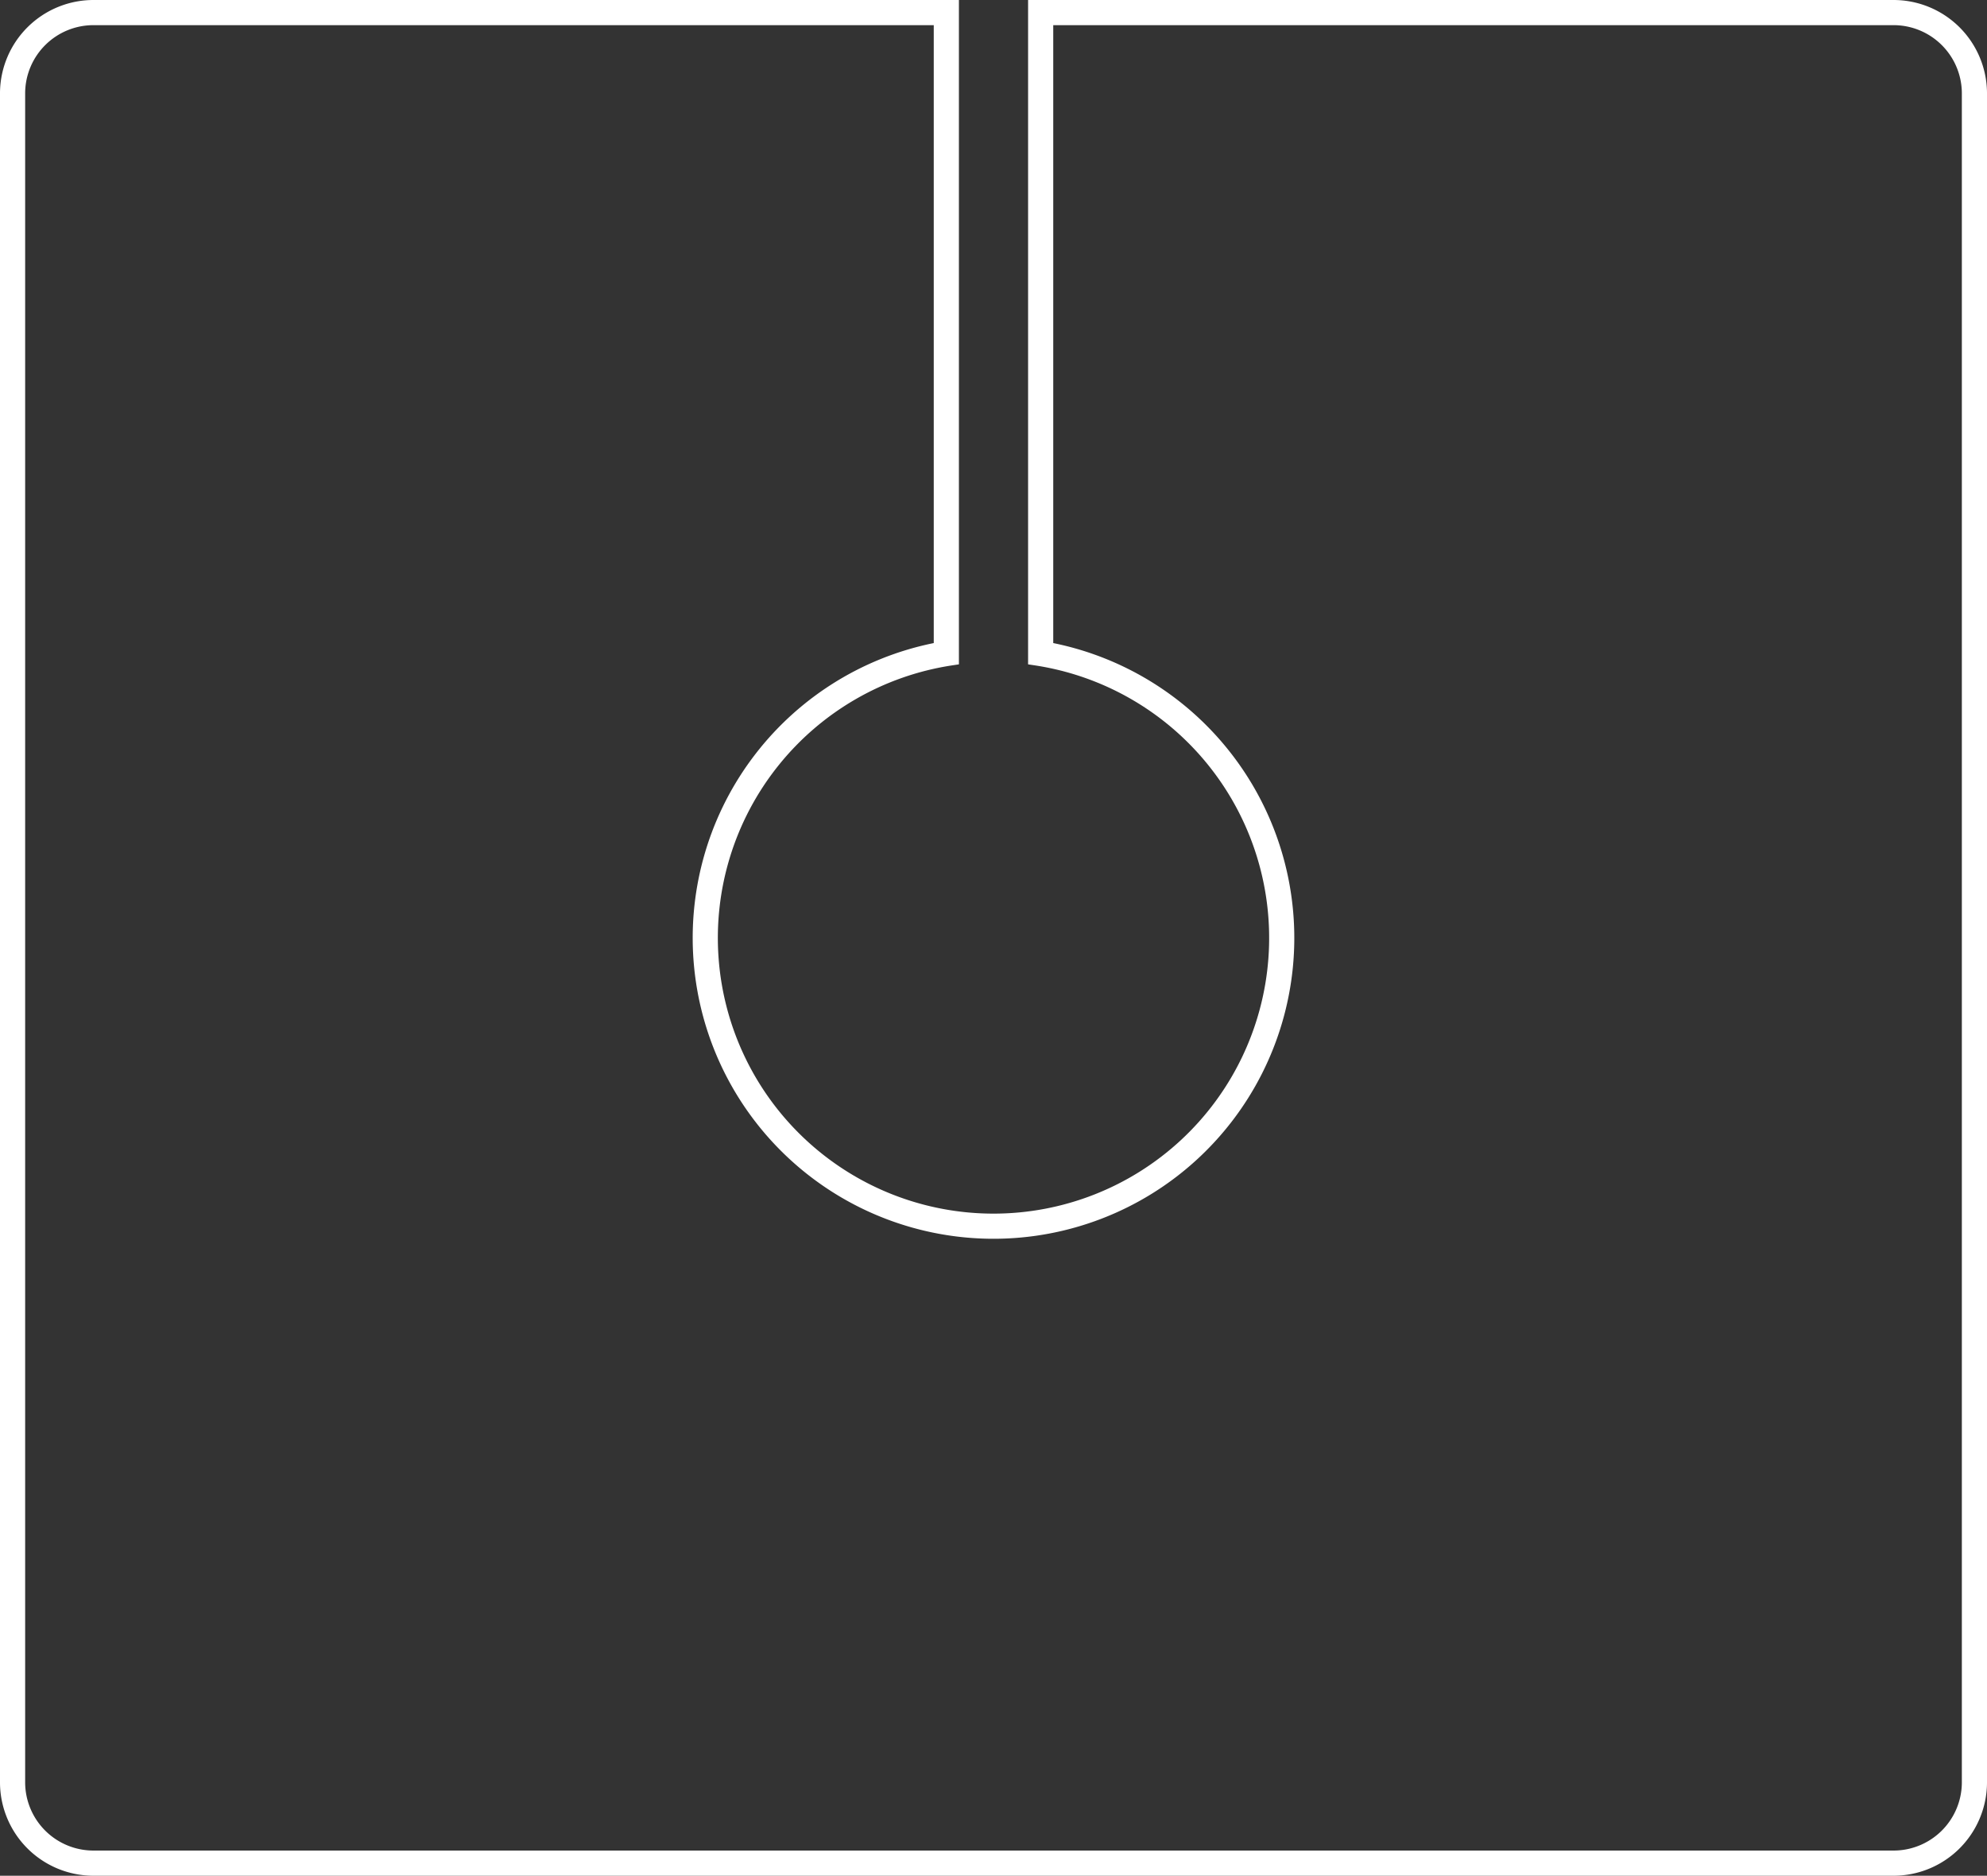 <svg xmlns="http://www.w3.org/2000/svg" width="111.466mm" height="105.209mm" viewBox="0 0 315.968 298.23">
  <rect x="0" y="0" width="315.968" height="298.23" fill="#333333" stroke="none"/>
  <title>U-OUTLINE</title>
  <path d="M301.005,4a10.86,10.86,0,0,1,10.963,10.728V283.5a10.859,10.859,0,0,1-10.963,10.727H14.963A10.859,10.859,0,0,1,4,283.5V14.728A10.86,10.86,0,0,1,14.963,4H148.484v98.244a47.833,47.833,0,1,0,19,0V4H301.005m0-4H163.484V105.628l1.019.153a43.833,43.833,0,1,1-13.038,0l1.019-.152V0H14.963A14.864,14.864,0,0,0,0,14.728V283.5A14.863,14.863,0,0,0,14.963,298.23H301.005A14.863,14.863,0,0,0,315.968,283.5V14.728A14.864,14.864,0,0,0,301.005,0Z" fill="#fff"/>
</svg>
